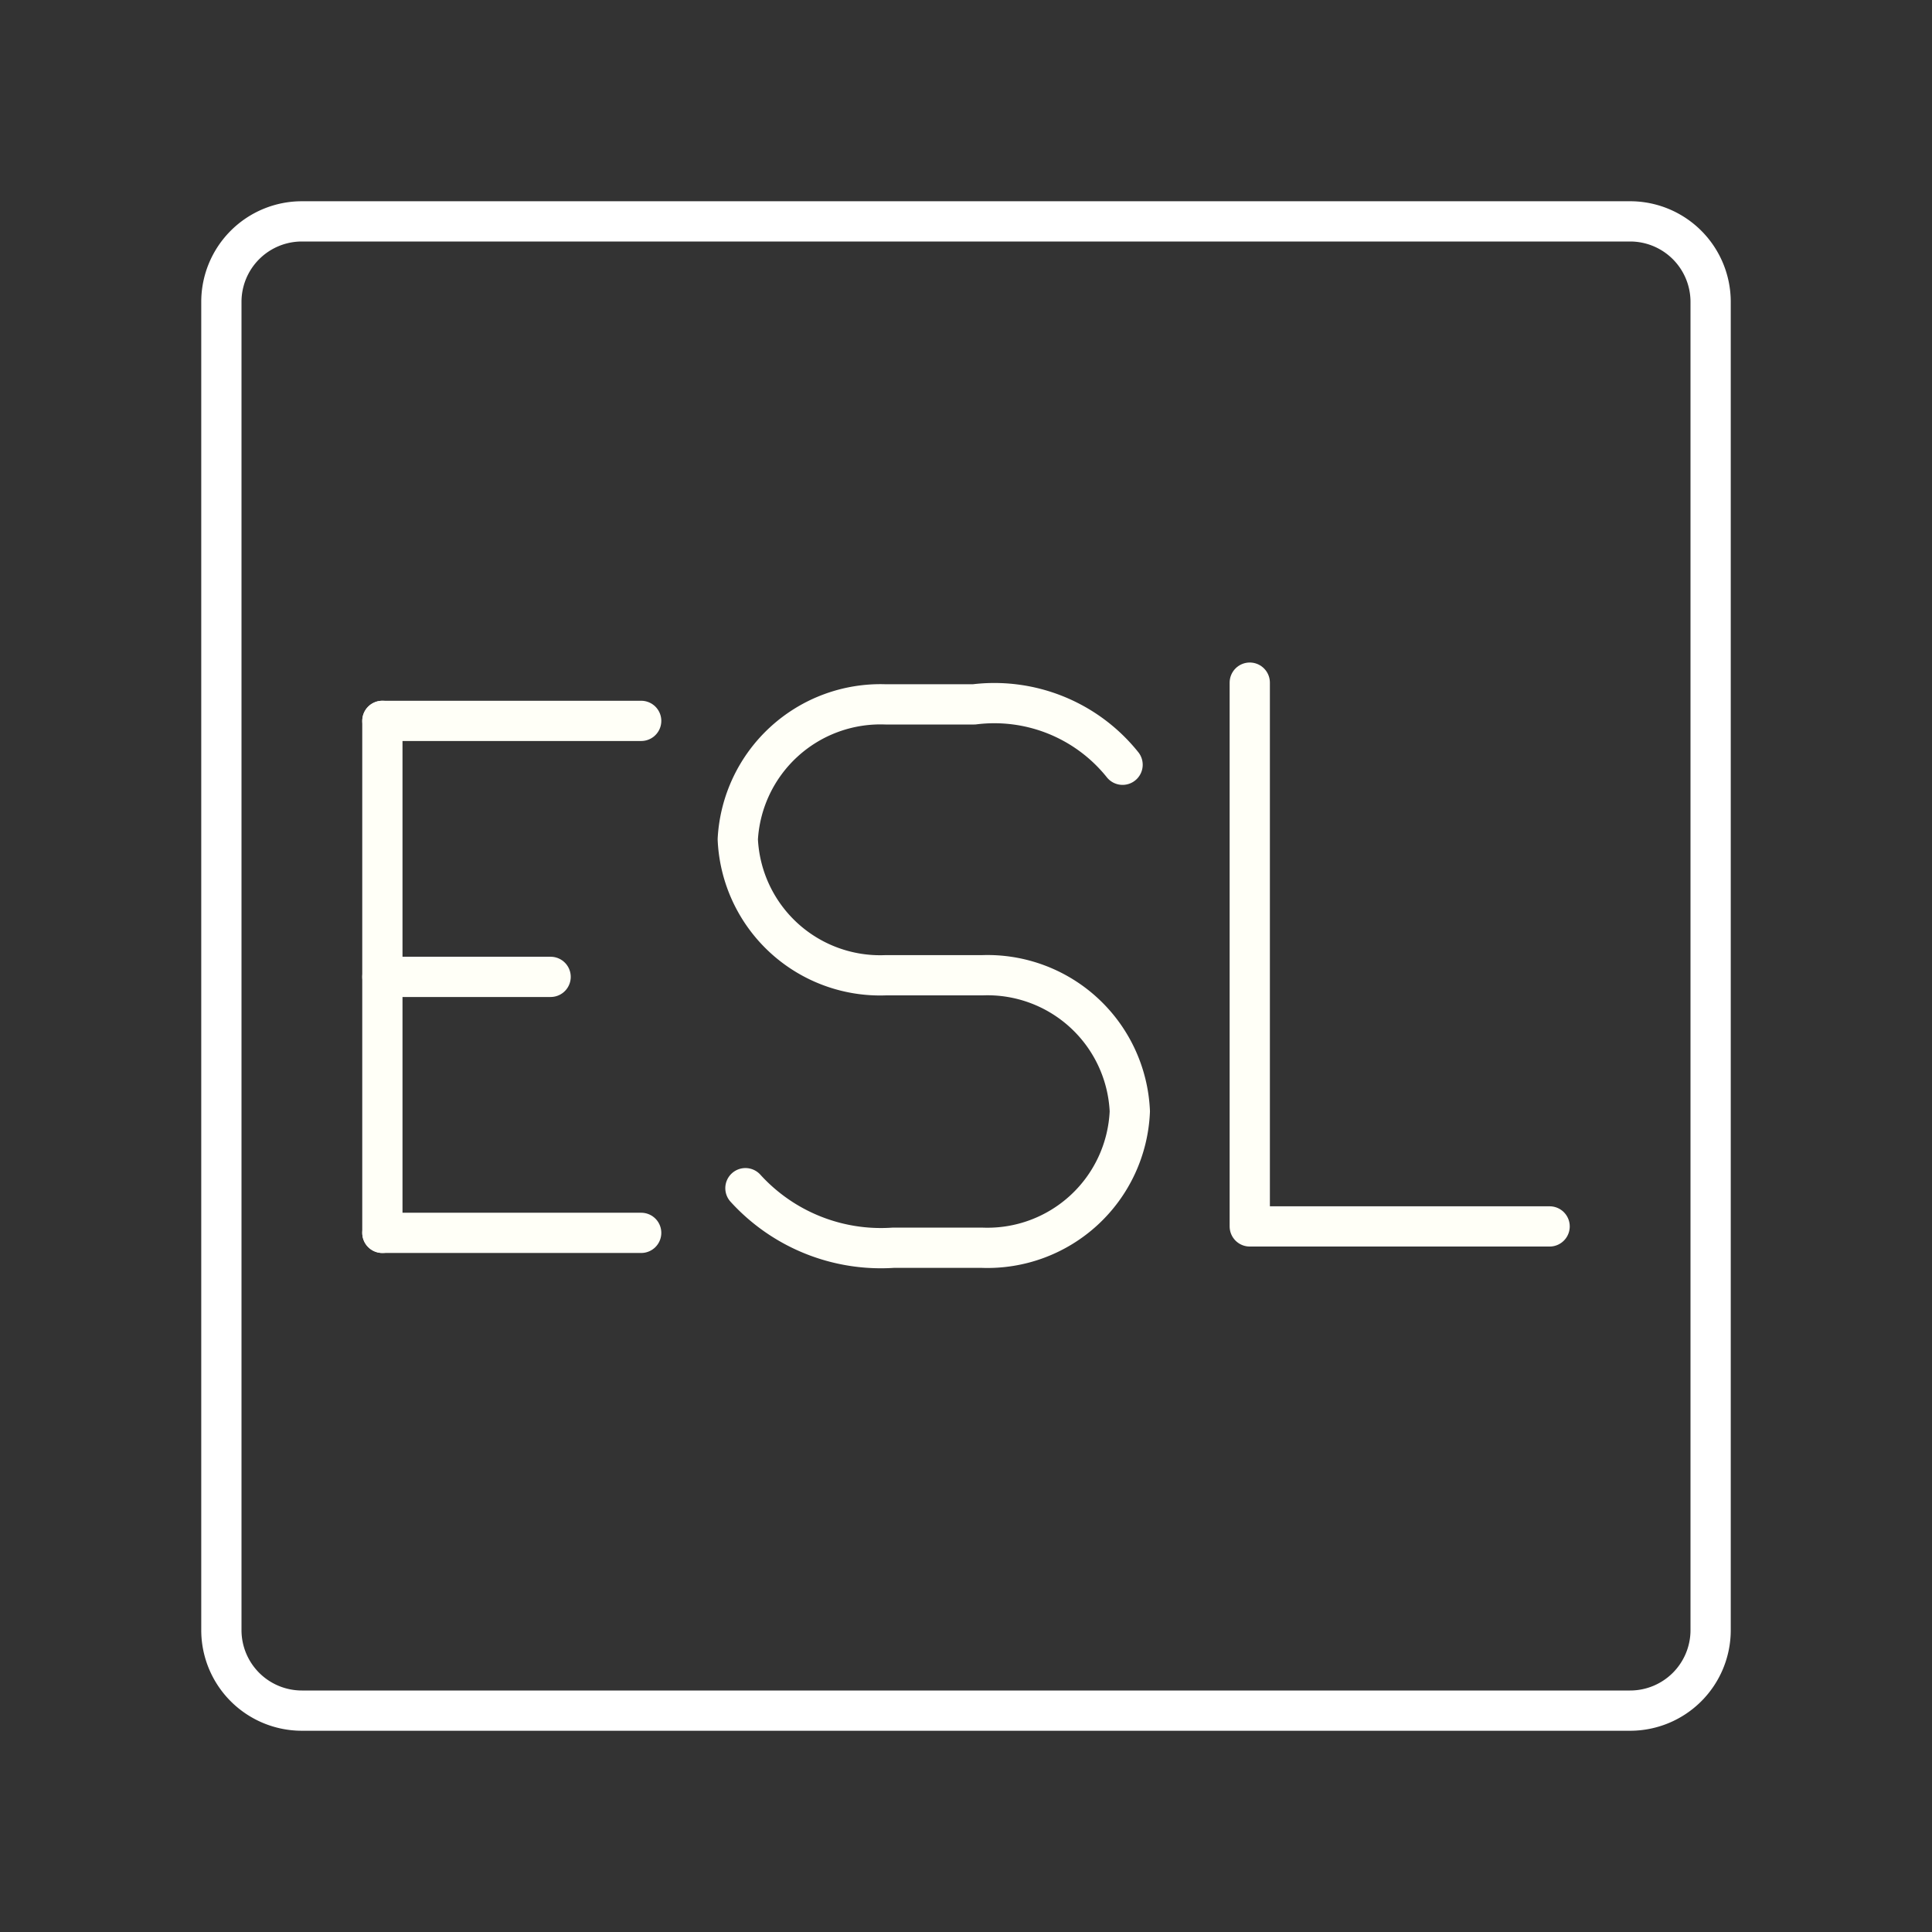<svg xmlns="http://www.w3.org/2000/svg" viewBox="0 0 48 48"><rect x="0" y="0" width="48" height="48" fill="#333333" stroke="none"/><defs><style>.a,.b,.c{fill:none;stroke-linecap:round;stroke-linejoin:round;}.a,.b{stroke:#fffff7;}.c{stroke:#fff;}</style></defs><polyline class="a" points="31.05 16.96 31.05 30.47 38.5 30.47"/><line class="b" x1="9.5" y1="30.63" x2="15.93" y2="30.63"/><line class="b" x1="9.5" y1="17.91" x2="15.93" y2="17.91"/><line class="b" x1="9.5" y1="24.27" x2="13.68" y2="24.27"/><line class="b" x1="9.5" y1="17.91" x2="9.5" y2="30.63"/><path class="a" d="M18.52,29.52A4.55,4.55,0,0,0,22.19,31H24.4a3.54,3.54,0,0,0,3.67-3.39h0a3.54,3.54,0,0,0-3.67-3.38H22a3.54,3.54,0,0,1-3.67-3.38h0A3.55,3.55,0,0,1,22,17.5h2.2A4.08,4.08,0,0,1,27.89,19"/><path class="c" d="M40.5,42.5H7.5a2,2,0,0,1-2-2V7.5a2,2,0,0,1,2-2h33a2,2,0,0,1,2,2v33A2,2,0,0,1,40.5,42.5Z"/></svg>